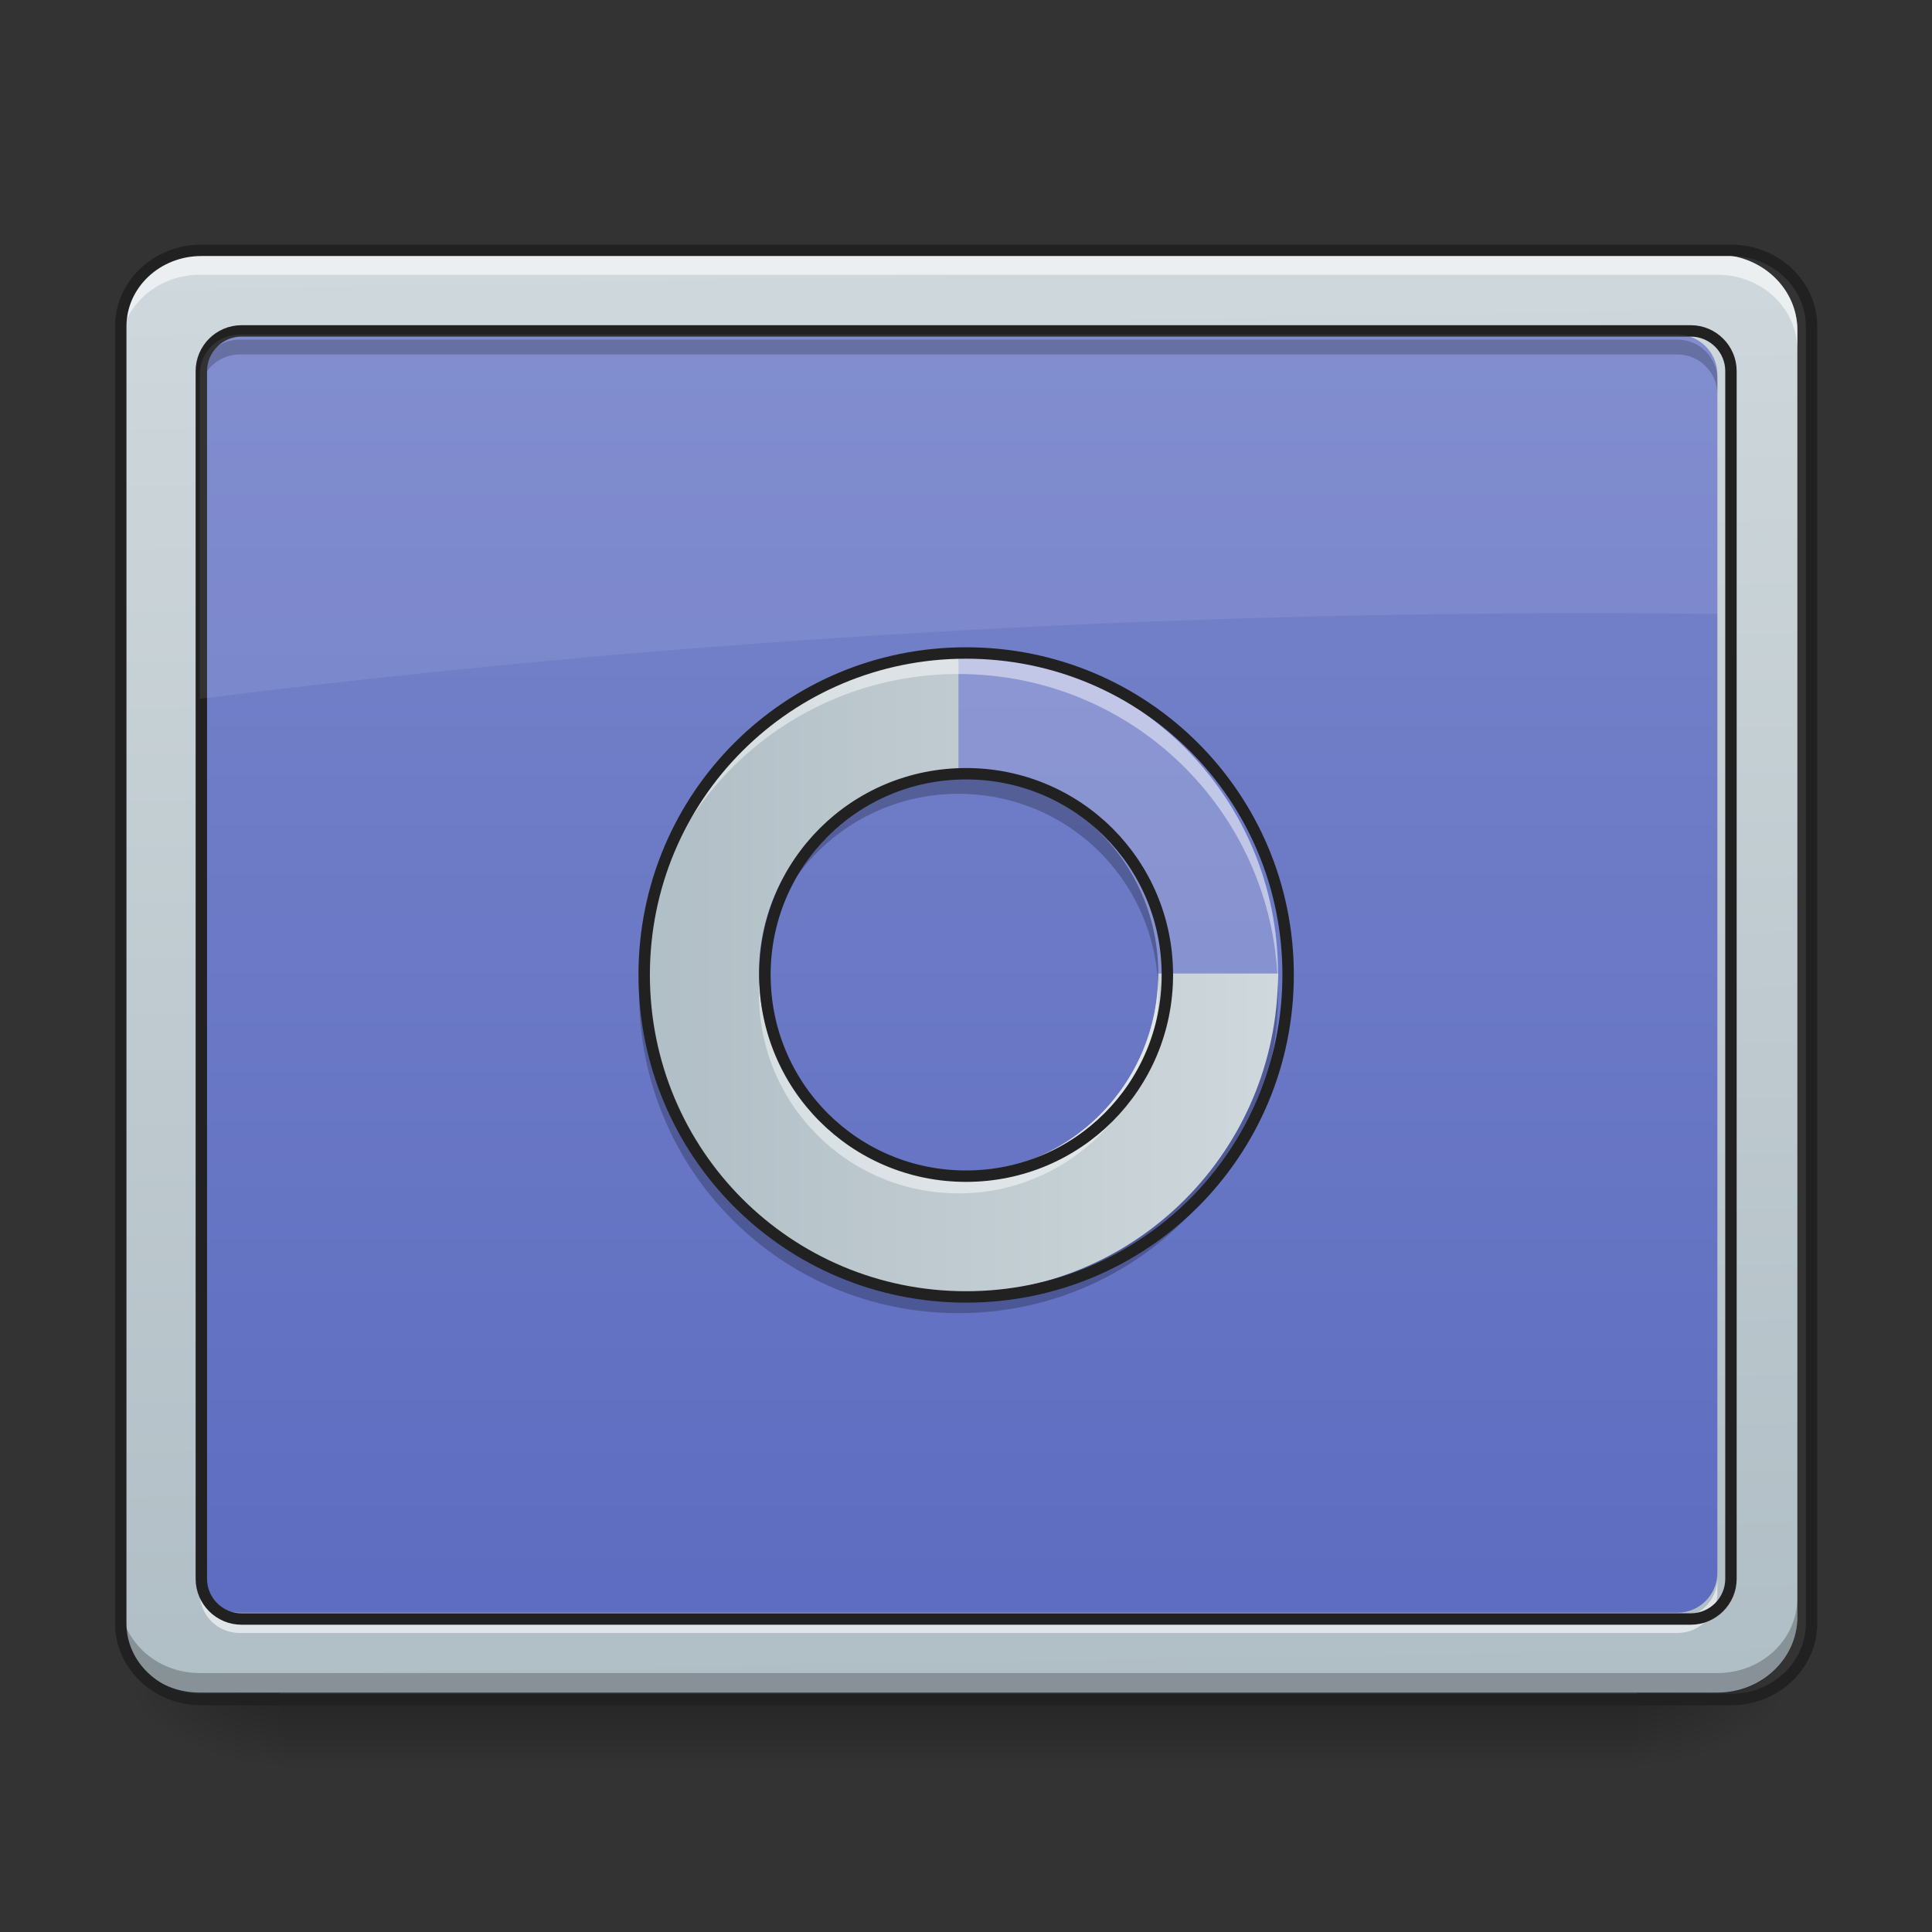 <svg height="32" viewBox="0 0 32 32" width="32" xmlns="http://www.w3.org/2000/svg" xmlns:xlink="http://www.w3.org/1999/xlink"><rect x="0" y="0" width="32" height="32" fill="#333333" stroke="none"/><linearGradient id="a" gradientUnits="userSpaceOnUse" x1="15.215" x2="15.215" y1="28.034" y2="29.357"><stop offset="0" stop-opacity=".275"/><stop offset="1" stop-opacity="0"/></linearGradient><linearGradient id="b"><stop offset="0" stop-opacity=".314"/><stop offset=".222" stop-opacity=".275"/><stop offset="1" stop-opacity="0"/></linearGradient><radialGradient id="c" cx="450.909" cy="189.579" gradientTransform="matrix(0 -.078 -.141 -0 53.454 63.595)" gradientUnits="userSpaceOnUse" r="21.167" xlink:href="#b"/><radialGradient id="d" cx="450.909" cy="189.579" gradientTransform="matrix(-0 .078 .141 0 -21.701 -7.527)" gradientUnits="userSpaceOnUse" r="21.167" xlink:href="#b"/><radialGradient id="e" cx="450.909" cy="189.579" gradientTransform="matrix(-0 -.078 .141 -0 -21.701 63.595)" gradientUnits="userSpaceOnUse" r="21.167" xlink:href="#b"/><radialGradient id="f" cx="450.909" cy="189.579" gradientTransform="matrix(0 .078 -.141 0 53.454 -7.527)" gradientUnits="userSpaceOnUse" r="21.167" xlink:href="#b"/><linearGradient id="g"><stop offset="0" stop-color="#b0bec5"/><stop offset="1" stop-color="#cfd8dc"/></linearGradient><linearGradient id="h" gradientTransform="matrix(.072 0 0 .191 -4.909 31.176)" gradientUnits="userSpaceOnUse" x1="306.753" x2="305.955" xlink:href="#g" y1="-16.485" y2="-141.415"/><linearGradient id="i" gradientUnits="userSpaceOnUse" x1="15.877" x2="15.877" y1="28.034" y2="4.219"><stop offset="0" stop-color="#5c6bc0"/><stop offset="1" stop-color="#7986cb"/></linearGradient><linearGradient id="j" gradientUnits="userSpaceOnUse" x1="10.584" x2="21.169" xlink:href="#g" y1="16.126" y2="16.126"/><path d="m4.629 28.109h22.492v1.246h-22.492zm0 0" fill="url(#a)"/><path d="m27.121 28.035h2.648v-1.324h-2.648zm0 0" fill="url(#c)"/><path d="m4.629 28.035h-2.645v1.32h2.645zm0 0" fill="url(#d)"/><path d="m4.629 28.035h-2.645v-1.324h2.645zm0 0" fill="url(#e)"/><path d="m27.121 28.035h2.648v1.32h-2.648zm0 0" fill="url(#f)"/><path d="m3.309 4.219h25.137c.73 0 1.324.559 1.324 1.25v21.316c0 .688-.594 1.25-1.324 1.25h-25.137c-.73 0-1.324-.562-1.324-1.25v-21.316c0-.691.594-1.25 1.324-1.25zm0 0" fill="url(#h)"/><path d="m3.969 5.543h23.816c.363 0 .66.297.66.66v19.848c0 .363-.297.66-.66.66h-23.816c-.363 0-.66-.297-.66-.66v-19.848c0-.363.297-.66.66-.66zm0 0" fill="url(#i)"/><path d="m3.309 4.219c-.734 0-1.324.559-1.324 1.25v.332c0-.695.59-1.25 1.324-1.25h25.137c.734 0 1.324.555 1.324 1.25v-.332c0-.691-.59-1.25-1.324-1.25zm0 0" fill="#fff" fill-opacity=".588"/><path d="m3.309 28.043c-.734 0-1.324-.559-1.324-1.25v-.332c0 .695.59 1.25 1.324 1.25h25.137c.734 0 1.324-.555 1.324-1.25v.332c0 .691-.59 1.25-1.324 1.25zm0 0" fill-opacity=".235"/><path d="m52.932-147.506h402.149c11.686 0 21.185 8.937 21.185 19.998v341.03c0 10.999-9.499 19.998-21.185 19.998h-402.149c-11.686 0-21.185-8.999-21.185-19.998v-341.03c0-11.061 9.499-19.998 21.185-19.998zm0 0" fill="none" stroke="#212121" stroke-linecap="round" stroke-width="3" transform="matrix(.063 0 0 .063 0 13.439)"/><path d="m3.969 5.625c-.367 0-.66.297-.66.66v.25c0-.367.293-.664.66-.664h23.816c.363 0 .66.297.66.664v-.25c0-.363-.297-.66-.66-.66zm0 0" fill-opacity=".235"/><path d="m3.969 27.047c-.367 0-.66-.293-.66-.66v-.246c0 .363.293.66.66.66h23.816c.363 0 .66-.297.66-.66v.246c0 .367-.297.66-.66.66zm0 0" fill="#fff" fill-opacity=".588"/><path d="m63.494-126.321h381.026c5.812 0 10.561 4.75 10.561 10.561v317.532c0 5.812-4.75 10.561-10.561 10.561h-381.026c-5.812 0-10.561-4.75-10.561-10.561v-317.532c0-5.812 4.75-10.561 10.561-10.561zm0 0" fill="none" stroke="#212121" stroke-linecap="round" stroke-linejoin="round" stroke-width="3" transform="matrix(.063 0 0 .063 0 13.439)"/><path d="m3.969 5.543c-.367 0-.66.293-.66.66v5.371c7.387-.926 15.094-1.418 23.023-1.418.707 0 1.41.004 2.113.012v-3.965c0-.367-.297-.66-.66-.66zm0 0" fill="#fff" fill-opacity=".078"/><path d="m15.875 10.836c-2.93 0-5.289 2.359-5.289 5.289 0 2.934 2.359 5.293 5.289 5.293 2.934 0 5.293-2.359 5.293-5.293 0-2.93-2.359-5.289-5.293-5.289zm0 1.984c1.832 0 3.309 1.473 3.309 3.305s-1.477 3.309-3.309 3.309-3.305-1.477-3.305-3.309 1.473-3.305 3.305-3.305zm0 0" fill="#fafafa" fill-opacity=".196"/><path d="m15.875 10.836c-2.93 0-5.289 2.359-5.289 5.289 0 2.934 2.359 5.293 5.289 5.293 2.934 0 5.293-2.359 5.293-5.293h-1.984c0 1.832-1.477 3.309-3.309 3.309s-3.305-1.477-3.305-3.309 1.473-3.305 3.305-3.305zm0 0" fill="url(#j)"/><path d="m15.875 10.836c-2.93 0-5.289 2.359-5.289 5.289v.168c.086-2.855 2.414-5.129 5.289-5.129 2.879 0 5.203 2.273 5.289 5.125.004-.055.004-.109.004-.164 0-2.93-2.359-5.289-5.293-5.289zm-3.301 5.457c-.004.023-.004.051-.004.078v.086c0 1.832 1.473 3.309 3.305 3.309s3.309-1.477 3.309-3.309c0-.055 0-.109-.004-.164-.086 1.754-1.527 3.141-3.305 3.141s-3.215-1.387-3.301-3.141zm0 0" fill="#fff" fill-opacity=".471"/><path d="m15.875 21.75c-2.93 0-5.289-2.359-5.289-5.293 0-.055 0-.109 0-.164.086 2.855 2.414 5.125 5.289 5.125 2.879 0 5.203-2.27 5.289-5.121.004.051.004.105.004.16 0 2.934-2.359 5.293-5.293 5.293zm-3.301-5.457c-.004-.027-.004-.055-.004-.082 0-.027 0-.055 0-.086 0-1.832 1.473-3.305 3.305-3.305s3.309 1.473 3.309 3.305c0 .059 0 .113-.004.168-.086-1.758-1.527-3.145-3.305-3.145s-3.215 1.391-3.301 3.145zm0 0" fill-opacity=".235"/><path d="m253.976-41.642c-46.871 0-84.617 37.746-84.617 84.617 0 46.933 37.746 84.679 84.617 84.679 46.933 0 84.679-37.746 84.679-84.679 0-46.871-37.746-84.617-84.679-84.617zm0 31.747c29.31 0 52.932 23.56 52.932 52.87s-23.623 52.932-52.932 52.932c-29.31 0-52.87-23.623-52.87-52.932s23.56-52.87 52.87-52.87zm0 0" fill="none" stroke="#212121" stroke-width="3" transform="matrix(.063 0 0 .063 0 13.439)"/></svg>